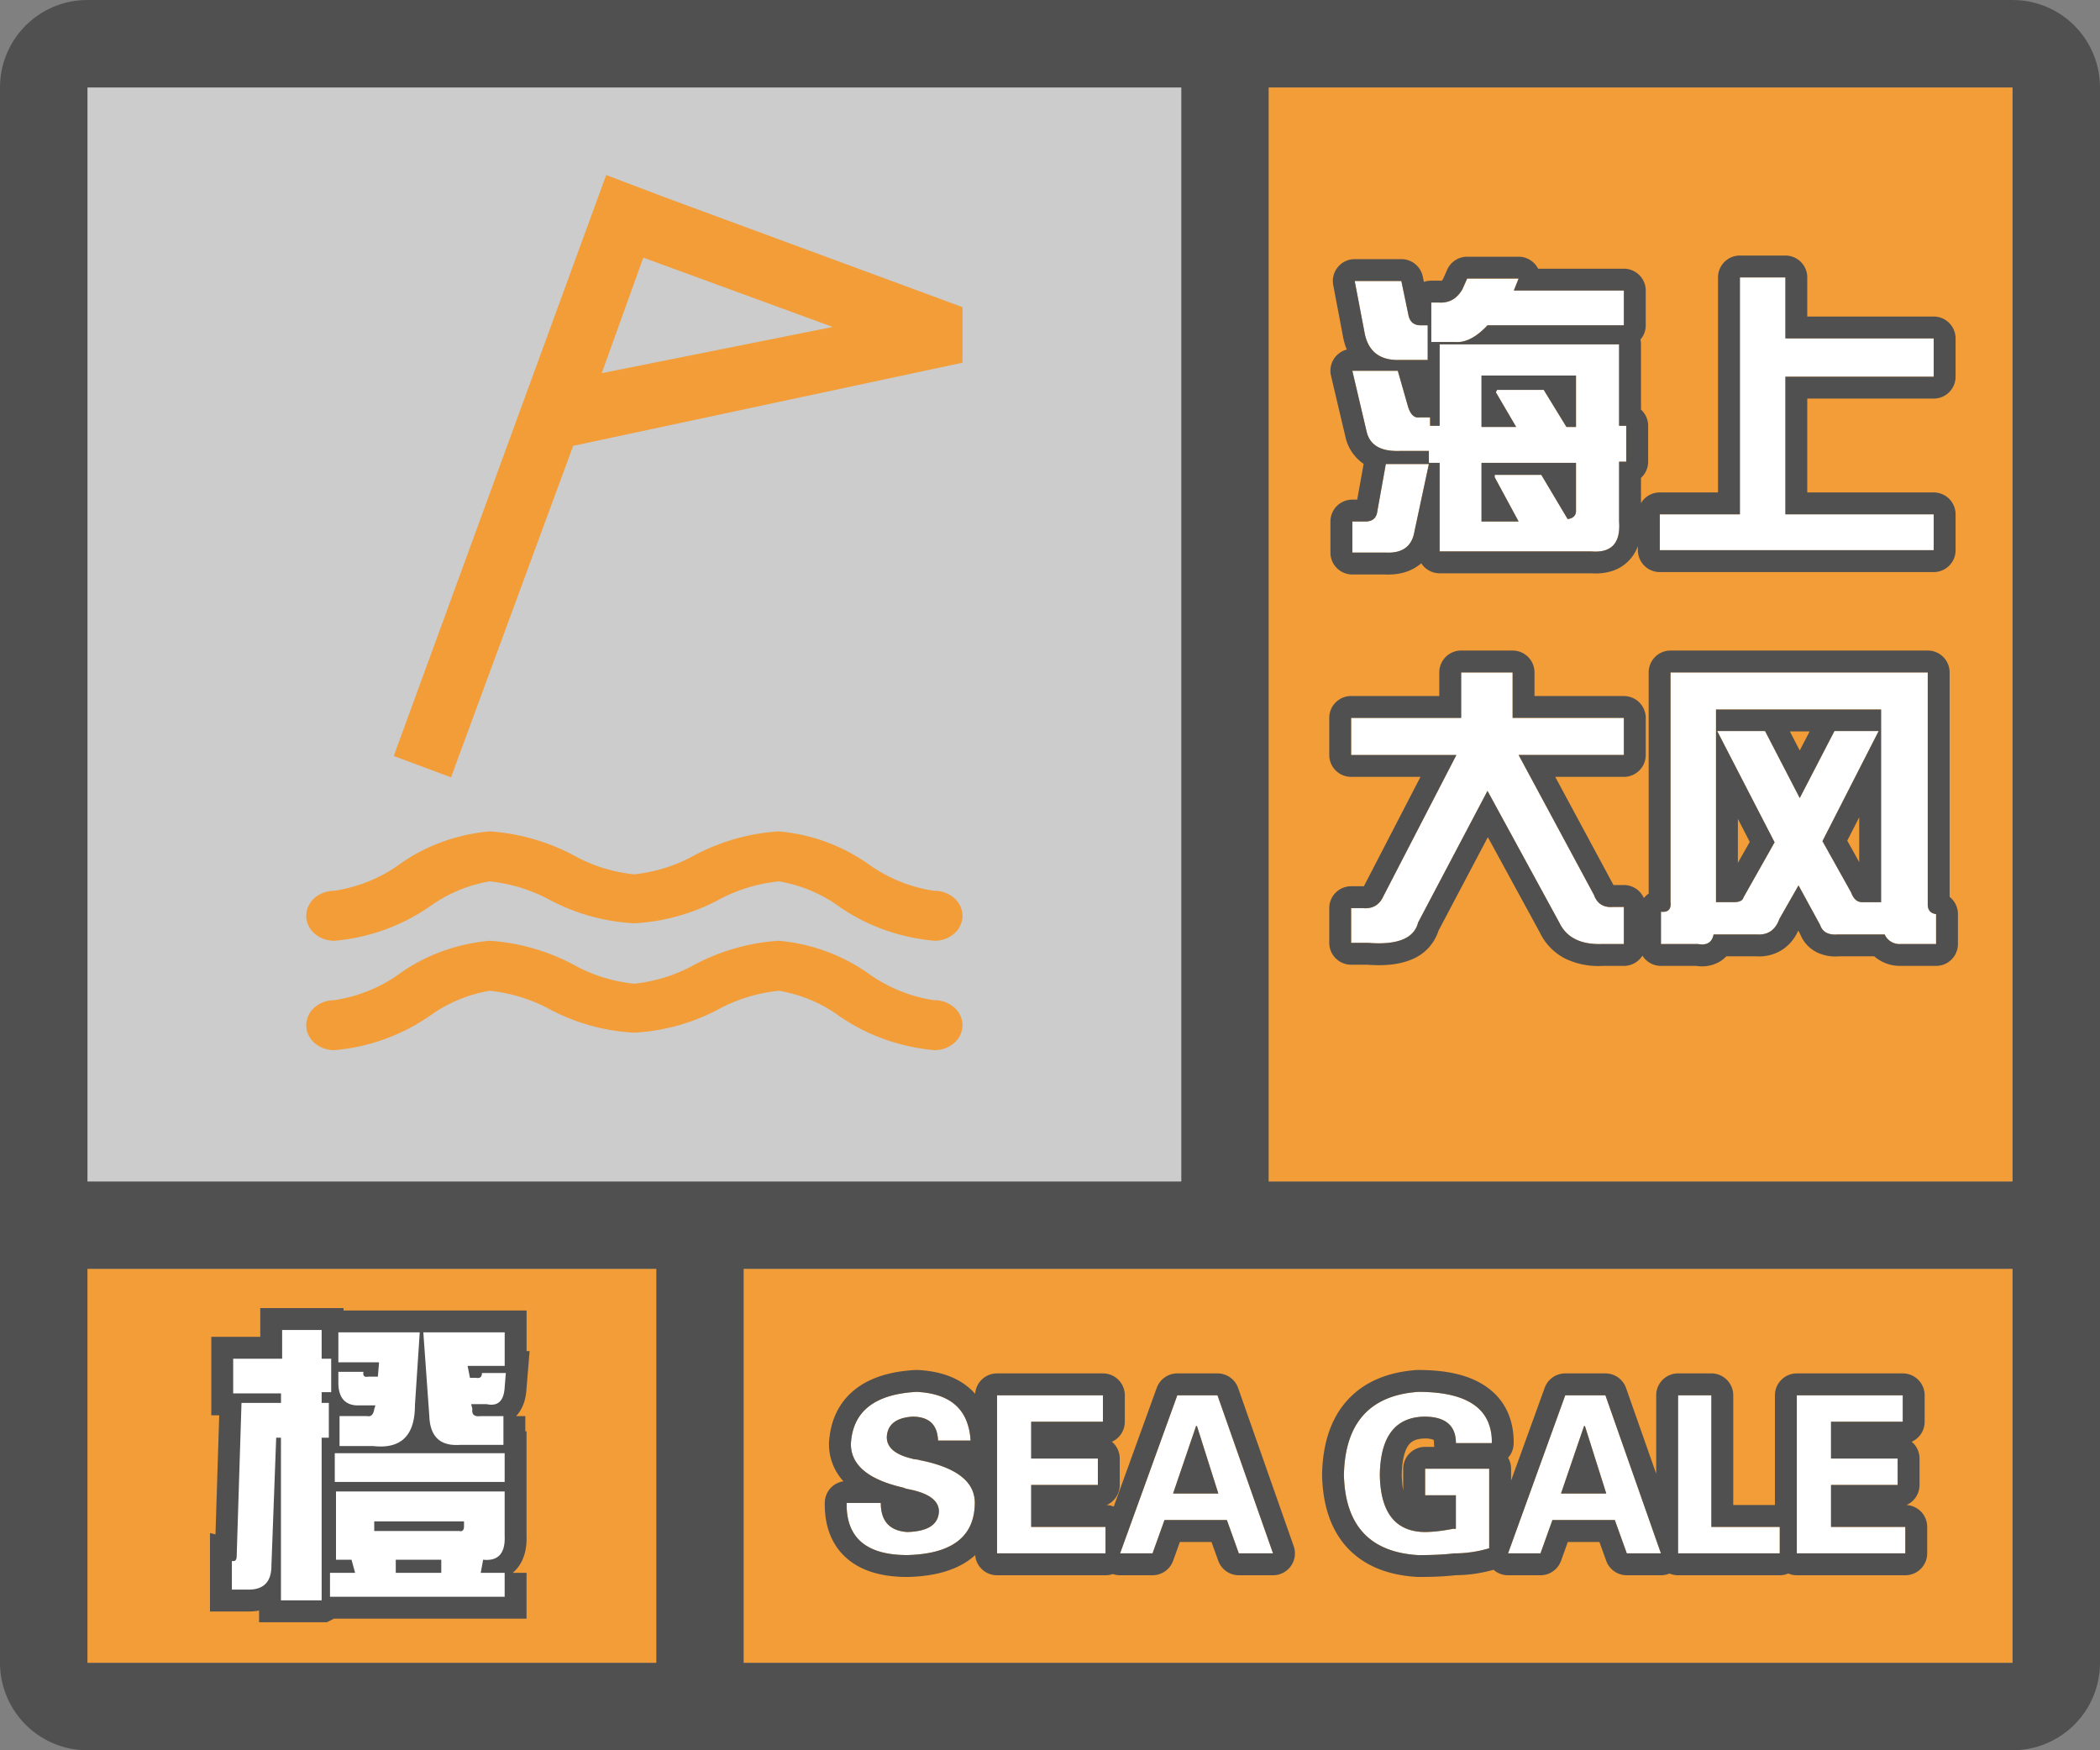 <svg width="48" height="40" fill="none" xmlns="http://www.w3.org/2000/svg"><rect width="100%" height="100%" fill="#808080" stroke="none"/><g clip-path="url(#a)"><path fill-rule="evenodd" clip-rule="evenodd" d="M0 38a2 2 0 0 0 2 2h44a2 2 0 0 0 2-2V2A2 2 0 0 0 46.15.005L46 0H2l-.15.005A2 2 0 0 0 0 2v36ZM27 2H2v25h25V2ZM2 29v9h13v-9H2Zm15 9h29v-9H17v9Zm29-11V2H29v25h17Z" fill="#505050"/></g><path fill="#F29D38" d="M2 29h13v9H2z"/><path d="M7.352 36.574v-3.718h.164v-.794h-.164v-.246h.218v-.765h-.218v-.656h-.903v.656H5.33v.793h1.093v.218H5.52l-.11 3.5c0 .092-.036.128-.11.11v.656h.384c.346 0 .52-.182.52-.547l.109-2.925h.109v3.718h.93Zm1.175-3.527c.638.073.957-.237.957-.93l.11-1.668h-1.86v.684h.93l-.027.328h-.219c-.091.018-.128-.018-.11-.11h-.574v.247c0 .328.137.501.41.52h.438l-.027.081c-.019.128-.073.183-.164.164h-.63v.684h.766Zm2.98-.684v.657h-.984a1.141 1.141 0 0 1-.109.003c-.384-.005-.585-.225-.601-.66l-.137-1.914h1.86v.766h-.848l.054.273h.137c.091.018.137-.018.137-.11h.546l-.027.329c-.018.31-.155.438-.41.383h-.355l.027.11c-.018.127.045.181.191.163h.52Zm.028 1.504v-.656H7.652v.656h3.883Zm0 2.078v.547H7.543v-.547h.574l-.082-.3H7.68v-1.56h3.855v1.013c.018.4-.146.583-.492.547l-.055.3h.547Zm-1.039-.957a.133.133 0 0 0 .04.005c.046-.003.07-.041.07-.114v-.11H8.554v.22h1.941Zm-1.45.957h1.04v-.3h-1.04v.3Z" fill="#505050" stroke="#505050"/><path d="M7.352 36.574v-3.718h.164v-.794h-.164v-.246h.218v-.765h-.218v-.656h-.903v.656H5.33v.793h1.093v.218H5.52l-.11 3.5c0 .092-.036.128-.11.11v.656h.384c.346 0 .52-.182.52-.547l.109-2.925h.109v3.718h.93Zm1.175-3.527c.638.073.957-.237.957-.93l.11-1.668h-1.86v.684h.93l-.027.328h-.219c-.091.018-.128-.018-.11-.11h-.574v.247c0 .328.137.501.41.52h.438l-.027.081c-.019.128-.073.183-.164.164h-.63v.684h.766Zm2.98-.684v.657h-.984a1.141 1.141 0 0 1-.109.003c-.384-.005-.585-.225-.601-.66l-.137-1.914h1.86v.766h-.848l.054.273h.137c.091.018.137-.018.137-.11h.546l-.027.329c-.018.31-.155.438-.41.383h-.355l.027.11c-.018.127.045.181.191.163h.52Zm.028 1.504v-.656H7.652v.656h3.883Zm0 2.078v.547H7.543v-.547h.574l-.082-.3H7.68v-1.56h3.855v1.013c.018.4-.146.583-.492.547l-.055.3h.547Zm-1.039-.957a.133.133 0 0 0 .04.005c.046-.003.07-.041.07-.114v-.11H8.554v.22h1.941Zm-1.45.957h1.04v-.3h-1.04v.3Z" fill="#fff"/><path fill="#CCC" d="M2 2h25v25H2z"/><path fill-rule="evenodd" clip-rule="evenodd" d="M9 17.277 13.856 4l1.34.509L22 7.019v1.27l-8.899 1.9-2.792 7.576L9 17.277Zm5.704-11.389-.95 2.64 5.28-1.056-4.33-1.584Zm6.643 14.47a3.438 3.438 0 0 1-1.49-.605A4.184 4.184 0 0 0 17.795 19a4.758 4.758 0 0 0-1.965.57c-.408.221-.864.361-1.337.412-.474-.05-.93-.19-1.338-.411A4.758 4.758 0 0 0 11.192 19c-.755.068-1.47.33-2.061.753-.43.313-.944.52-1.491.605-.17 0-.333.06-.453.168a.542.542 0 0 0-.187.403c0 .152.067.297.187.404.12.107.283.167.453.167a4.512 4.512 0 0 0 2.189-.788 3.275 3.275 0 0 1 1.363-.57c.49.052.96.198 1.382.428a4.632 4.632 0 0 0 1.92.53 4.632 4.632 0 0 0 1.92-.53c.424-.232.9-.378 1.394-.428.5.087.969.283 1.364.57.63.443 1.39.716 2.188.788.17 0 .333-.06.453-.167a.541.541 0 0 0 .187-.404.542.542 0 0 0-.187-.403.681.681 0 0 0-.453-.168h-.013Zm0 2.5a3.438 3.438 0 0 1-1.49-.605 4.184 4.184 0 0 0-2.061-.753 4.758 4.758 0 0 0-1.965.57c-.408.221-.864.361-1.337.412-.474-.05-.93-.19-1.338-.411a4.758 4.758 0 0 0-1.964-.571c-.755.068-1.47.33-2.061.753-.43.313-.944.52-1.491.605-.17 0-.333.06-.453.168a.542.542 0 0 0-.187.403c0 .152.067.297.187.404.12.107.283.167.453.167a4.512 4.512 0 0 0 2.189-.788 3.275 3.275 0 0 1 1.363-.57c.49.052.96.198 1.382.428a4.632 4.632 0 0 0 1.92.53 4.632 4.632 0 0 0 1.92-.53c.424-.232.9-.378 1.394-.428.5.087.969.283 1.364.57.63.443 1.39.716 2.188.788.17 0 .333-.06.453-.167a.541.541 0 0 0 .187-.404.542.542 0 0 0-.187-.403.681.681 0 0 0-.453-.168h-.013Z" fill="#F29D38"/><path fill="#F29D38" d="M29 2h17v25H29z"/><path d="M32.715 6.914h.164c.237.018.42-.082.547-.3l.11-.247h1.175l-.11.274h2.516v.793H34c-.255.273-.501.4-.738.382h-.547v-.902Zm-.028 2.625v.191h.22V7.871h4.1v1.86h.165v.82h-.164v1.367c.036.492-.173.72-.63.684h-3.472v-2.024h-.246v-.273h-.656c-.438.018-.693-.128-.766-.438l-.328-1.394h1.04l.218.765c.055.219.146.32.273.301h.246Zm3.336-.957h-2.16v1.176h.793l-.465-.793.028-.055h1.066l.52.848h.218V8.582Zm0 3.09v-1.094h-2.16v1.34h.848l-.547-1.012v-.054h1.066l.602 1.011c.128-.018.191-.082.191-.191Zm-3.39-3.445h-.684c-.437 0-.693-.22-.765-.657l-.22-1.148h1.067l.164.793c.037.146.128.219.274.219h.164v.793Zm-.301 3.91c-.055.346-.273.51-.656.492h-.766v-.711h.3c.165 0 .256-.082.274-.246l.192-1.067h.984l-.328 1.532ZM39.77 11.754V6.34h1.039v1.394h3.39v.875h-3.39v3.145h3.39v.82h-6.261v-.82h1.831ZM30.883 16.406h2.515v-1.039h1.176v1.04h2.543v.847h-2.406l1.723 3.2c.073.2.218.29.437.273h.246v.847h-.492c-.492.018-.82-.146-.984-.492L34 18.074l-1.586 3.008c-.091.365-.474.52-1.148.465h-.383v-.793h.273a.43.43 0 0 0 .465-.274l1.668-3.226h-2.406v-.848ZM37.965 20.836c.164.018.237-.055.219-.219v-5.25h5.879v5.305c0 .127.063.2.19.219v.683h-.82a.37.37 0 0 1-.355-.219h-1.066c-.219.019-.356-.054-.41-.218l-.493-.903-.437.766c-.091.255-.264.374-.52.355h-.984c-.036.183-.155.256-.355.22h-.848v-.74Zm5.031-.219v-4.402h-3.773v4.402h.41c.127 0 .2-.036.219-.11l.71-1.257-1.312-2.543h1.094l.793 1.531.793-1.531h1.011l-1.285 2.516.657 1.175c.054.146.136.22.246.22h.437Z" fill="#fff"/><path fill-rule="evenodd" clip-rule="evenodd" d="M32.546 6.443a.499.499 0 0 1 .169-.029h.164c.013 0 .026 0 .038.002a.127.127 0 0 0 .036-.002.13.13 0 0 0 .03-.034l.095-.216a.5.5 0 0 1 .457-.297h1.176a.5.5 0 0 1 .446.274h1.96a.5.5 0 0 1 .5.5v.793c0 .125-.046.239-.121.326a.498.498 0 0 1 .012.111v1.49c.1.09.164.223.164.37v.82a.499.499 0 0 1-.164.37v.577a.5.5 0 0 1 .43-.244h1.331V6.34a.5.5 0 0 1 .5-.5h1.04a.5.5 0 0 1 .5.5v.894h2.89a.5.5 0 0 1 .5.5v.875a.5.5 0 0 1-.5.5h-2.89v2.145h2.89a.5.5 0 0 1 .5.5v.82a.5.5 0 0 1-.5.5h-6.261a.5.5 0 0 1-.5-.5v-.094a.943.943 0 0 1-.192.316c-.245.267-.585.326-.885.306h-3.455a.5.5 0 0 1-.42-.23.987.987 0 0 1-.059.047c-.23.173-.504.22-.762.21h-.755a.5.5 0 0 1-.5-.5v-.711a.5.5 0 0 1 .5-.5h.112l.147-.817a1.01 1.01 0 0 1-.417-.62l-.329-1.394a.5.5 0 0 1 .36-.598 1.587 1.587 0 0 1-.092-.33l-.217-1.144a.5.5 0 0 1 .49-.593h1.067a.5.5 0 0 1 .49.399l.025.122Zm-.35.772-.165-.793h-1.066l.219 1.148c.027.166.08.3.16.403.131.169.333.254.605.254h.684v-.793h-.164c-.125 0-.21-.054-.254-.16a.424.424 0 0 1-.02-.06Zm.519.601h.547c.237.019.483-.109.738-.382h3.117V6.64h-2.515l.109-.274h-1.176l-.11.246c-.107.185-.254.286-.44.301a.661.661 0 0 1-.106 0h-.164v.902Zm.191.055v1.86h-.218v-.192h-.247a.2.2 0 0 1-.056 0c-.098-.015-.17-.116-.217-.3l-.219-.766H30.91l.328 1.394c.031.13.094.232.19.304.066.051.15.088.248.11.095.02.204.029.328.024h.656v.273h.246v2.024h3.473c.456.036.665-.192.629-.684v-1.367h.164v-.82h-.164V7.87h-4.102Zm2.899 1.887h.218V8.582h-2.16v1.176h.793l-.465-.793.028-.055h1.066l.52.848Zm.027 2.105c.088-.012.146-.047.173-.103a.2.2 0 0 0 .018-.088v-1.094h-2.16v1.34h.848l-.547-1.012v-.054h1.066l.602 1.011Zm-3.172-1.258h-.984l-.192 1.067c-.018.164-.109.246-.273.246h-.3v.71h.765c.383.02.601-.145.656-.491l.328-1.532Zm8.149 1.149V8.609h3.39v-.875h-3.39V6.34h-1.04v5.414h-1.831v.82h6.261v-.82h-3.39Zm-10.426 4.652a.5.5 0 0 1 .5-.5h2.015v-.539a.5.5 0 0 1 .5-.5h1.176a.5.5 0 0 1 .5.5v.54h2.043a.5.5 0 0 1 .5.5v.847a.5.5 0 0 1-.5.5h-1.569l1.326 2.462a.258.258 0 0 1 .005.01h.238a.5.5 0 0 1 .457.298.5.5 0 0 1 .11-.102v-5.055a.5.5 0 0 1 .5-.5h5.879a.5.5 0 0 1 .5.5v5.13a.5.5 0 0 1 .19.394v.683a.5.5 0 0 1-.5.5h-.82a.896.896 0 0 1-.594-.219h-.809a.961.961 0 0 1-.52-.1.791.791 0 0 1-.364-.41l-.043-.078a1.009 1.009 0 0 1-.347.426.984.984 0 0 1-.62.162h-.678a.706.706 0 0 1-.144.118.81.81 0 0 1-.54.101h-.81a.5.5 0 0 1-.423-.234.5.5 0 0 1-.424.234h-.483a1.75 1.75 0 0 1-.848-.162 1.292 1.292 0 0 1-.59-.602l-1.188-2.178-1.128 2.138a1.055 1.055 0 0 1-.634.665c-.29.118-.637.14-1 .112h-.363a.5.5 0 0 1-.5-.5v-.793a.5.5 0 0 1 .5-.5H31.176v-.003l1.292-2.497h-1.585a.5.5 0 0 1-.5-.5v-.848Zm2.906.848-1.668 3.226c-.076.168-.196.259-.36.274a.603.603 0 0 1-.105 0h-.273v.793h.383c.674.055 1.057-.1 1.148-.465L34 18.074l1.64 3.008c.165.346.493.51.985.492h.492v-.847h-.246a.593.593 0 0 1-.103 0c-.162-.016-.274-.107-.334-.274l-1.723-3.2h2.406v-.847h-2.543v-1.039h-1.176v1.04h-2.515v.847h2.406Zm5.523 4.32c.201.037.32-.036.356-.219h.984c.256.019.429-.1.52-.355l.437-.766.493.903c.054.164.191.237.41.218h1.066a.37.37 0 0 0 .356.22h.82v-.684c-.128-.019-.191-.091-.191-.22v-5.304h-5.88v5.25c.015.131-.029.204-.13.219a.345.345 0 0 1-.088 0v.738h.847Zm3.5-1.176c.044.117.105.187.184.21.02.006.04.01.063.01h.437v-4.403h-3.773v4.402h.41a.473.473 0 0 0 .09-.008c.072-.014.115-.048.129-.101l.71-1.258-1.312-2.543h1.094l.793 1.531.793-1.531h1.011l-1.285 2.516.657 1.175Zm-.089-1.186.273.49v-1.024l-.273.534Zm-.86-2.497h-.452l.226.436.226-.436Zm-1.64 1.998v1.007l.271-.48-.271-.527Z" fill="#505050"/><path fill="#F29D38" d="M17 29h29v9H17z"/><path d="M22.184 32.922h-.743c-.013-.365-.208-.547-.585-.547-.378.026-.574.182-.587.469 0 .234.19.397.567.488a.32.32 0 0 0 .098.02c.013 0 .045.006.097.02.847.168 1.263.5 1.25.995-.013.755-.527 1.146-1.543 1.172-.937 0-1.4-.397-1.386-1.191h.78c0 .416.203.638.606.664.469-.013.71-.17.723-.469 0-.247-.228-.417-.684-.508a.611.611 0 0 1-.136-.039c-.795-.182-1.192-.514-1.192-.996.04-.742.54-1.14 1.504-1.191.781.039 1.192.41 1.23 1.113ZM22.79 35.5v-3.613h2.42v.605h-1.64v.84h1.524v.605H23.57v.958h1.7v.605h-2.48ZM26.344 35.5h-.742l1.308-3.613h.918l1.27 3.613h-.782l-.273-.762h-1.426l-.273.762Zm.468-1.367h1.036l-.489-1.543h-.02l-.526 1.543ZM33.277 34.172h-.703v-.606h1.465v1.817c-.26.078-.527.117-.8.117-.21.026-.482.04-.821.04-1.107-.066-1.673-.678-1.7-1.837.027-1.185.593-1.816 1.7-1.894 1.133 0 1.693.39 1.68 1.171h-.82c0-.403-.242-.605-.723-.605-.664.013-1.003.456-1.016 1.328.013.86.352 1.296 1.016 1.309.195 0 .423-.026.683-.078-.013.013 0 .013.04 0v-.762ZM35.21 35.5h-.741l1.308-3.613h.918l1.27 3.613h-.781l-.274-.762h-1.426l-.273.762Zm.47-1.367h1.035l-.488-1.543h-.02l-.527 1.543ZM40.68 35.5h-2.325v-3.613h.762v3.008h1.563v.605ZM41.07 35.5v-3.613h2.422v.605h-1.64v.84h1.523v.605h-1.523v.958h1.699v.605h-2.48Z" fill="#fff"/><path fill-rule="evenodd" clip-rule="evenodd" d="M22.281 34.367c.013-.495-.403-.827-1.25-.996a.589.589 0 0 0-.097-.02.32.32 0 0 1-.098-.019c-.378-.091-.566-.254-.566-.488.013-.287.208-.443.585-.469.378 0 .573.182.586.547h.743a1.368 1.368 0 0 0-.115-.5c-.175-.38-.547-.585-1.116-.613-.963.052-1.465.449-1.504 1.191 0 .372.237.655.711.848.08.033.167.063.26.09.07.021.144.04.22.058a.611.611 0 0 0 .137.04c.456.09.684.26.684.507-.013.3-.254.456-.723.469-.395-.026-.597-.24-.605-.64v-.024h-.781v.064c.002.163.026.308.071.436.163.46.601.691 1.315.691 1.016-.026 1.53-.417 1.543-1.172Zm-3.002-.514a1.244 1.244 0 0 1-.33-.88c.027-.488.213-.917.595-1.22.363-.287.847-.415 1.382-.444a.53.53 0 0 1 .052 0c.46.023.884.147 1.204.436.039.035.075.072.108.11a.5.5 0 0 1 .5-.468h2.42a.5.5 0 0 1 .5.5v.605a.5.5 0 0 1-.295.457c.11.092.179.23.179.383v.605a.5.5 0 0 1-.299.458.497.497 0 0 1 .162.036l.983-2.714a.5.5 0 0 1 .47-.33h.918a.5.5 0 0 1 .472.334l1.27 3.613a.5.5 0 0 1-.472.666h-.782a.5.5 0 0 1-.47-.331l-.155-.43h-.722l-.155.43a.5.5 0 0 1-.47.331h-.742a.5.5 0 0 1-.166-.028.5.5 0 0 1-.166.028h-2.48a.5.5 0 0 1-.5-.46c-.032.03-.066.057-.102.085-.376.285-.88.4-1.437.414h-.013c-.526 0-1.016-.11-1.375-.419-.376-.323-.52-.783-.511-1.28a.5.5 0 0 1 .427-.487Zm5.99 1.647v-.605H23.57v-.958h1.524v-.605H23.57v-.84h1.64v-.605h-2.42V35.5h2.48Zm1.075 0 .273-.762h1.426l.273.762h.782l-1.27-3.613h-.918L25.602 35.5h.742Zm.468-1.367h1.036l-.489-1.543h-.02l-.526 1.543Zm6.465.039h-.703v-.606h1.465v1.817l-.06.017c-.242.067-.488.1-.74.1-.21.026-.482.04-.821.04-1.107-.066-1.673-.678-1.7-1.837.027-1.185.593-1.816 1.7-1.894.858 0 1.387.224 1.588.671a1.131 1.131 0 0 1 .092.5h-.82c0-.403-.242-.605-.723-.605-.664.013-1.003.456-1.016 1.328.013.86.352 1.296 1.016 1.309.058 0 .119-.003.182-.007.151-.011.318-.035.501-.071-.007.007-.006.01.002.01l.007-.002a.297.297 0 0 0 .03-.008v-.762Zm-1.203-.112v-.494a.5.5 0 0 1 .5-.5h.21a.506.506 0 0 1-.007-.086.277.277 0 0 0-.007-.073.502.502 0 0 0-.21-.032c-.21.005-.302.07-.36.145-.076.1-.154.302-.16.683.002.144.015.261.034.357Zm2.397-.746a.498.498 0 0 0 .127-.325c.008-.53-.187-.992-.624-1.297-.403-.282-.948-.383-1.556-.383h-.035c-.642.046-1.198.259-1.592.698-.39.434-.558 1.02-.572 1.685v.022c.015.654.184 1.232.577 1.657.397.428.954.63 1.593.667l.029.001c.334 0 .62-.012.852-.04.295-.002.585-.044.868-.124a.5.5 0 0 0 .33.125h.743a.5.5 0 0 0 .47-.331l.155-.43h.722l.155.43a.5.5 0 0 0 .47.331h.782a.498.498 0 0 0 .195-.04c.06.026.126.04.196.04h2.324c.069 0 .135-.014.195-.04.06.026.126.04.195.04h2.48a.5.5 0 0 0 .5-.5v-.605a.5.5 0 0 0-.473-.5.5.5 0 0 0 .298-.458v-.605a.499.499 0 0 0-.179-.383.5.5 0 0 0 .296-.457v-.605a.5.5 0 0 0-.5-.5H41.07a.5.5 0 0 0-.5.5v2.508h-.953v-2.508a.5.5 0 0 0-.5-.5h-.761a.5.5 0 0 0-.5.5v1.793l-.689-1.959a.5.5 0 0 0-.472-.334h-.918a.5.5 0 0 0-.47.33l-.768 2.12v-.27a.497.497 0 0 0-.069-.253Zm.74 2.186.273-.762h1.426l.274.762h.78l-1.269-3.613h-.918L34.47 35.5h.742Zm.469-1.367h1.035l-.488-1.543h-.02l-.527 1.543Zm2.675 1.367h2.325v-.605h-1.563v-3.008h-.761V35.5Zm2.715 0h2.48v-.605h-1.698v-.958h1.523v-.605h-1.523v-.84h1.64v-.605H41.07V35.5Z" fill="#505050"/><defs><clipPath id="a"><path fill="#fff" d="M0 0h48v40H0z"/></clipPath></defs></svg>